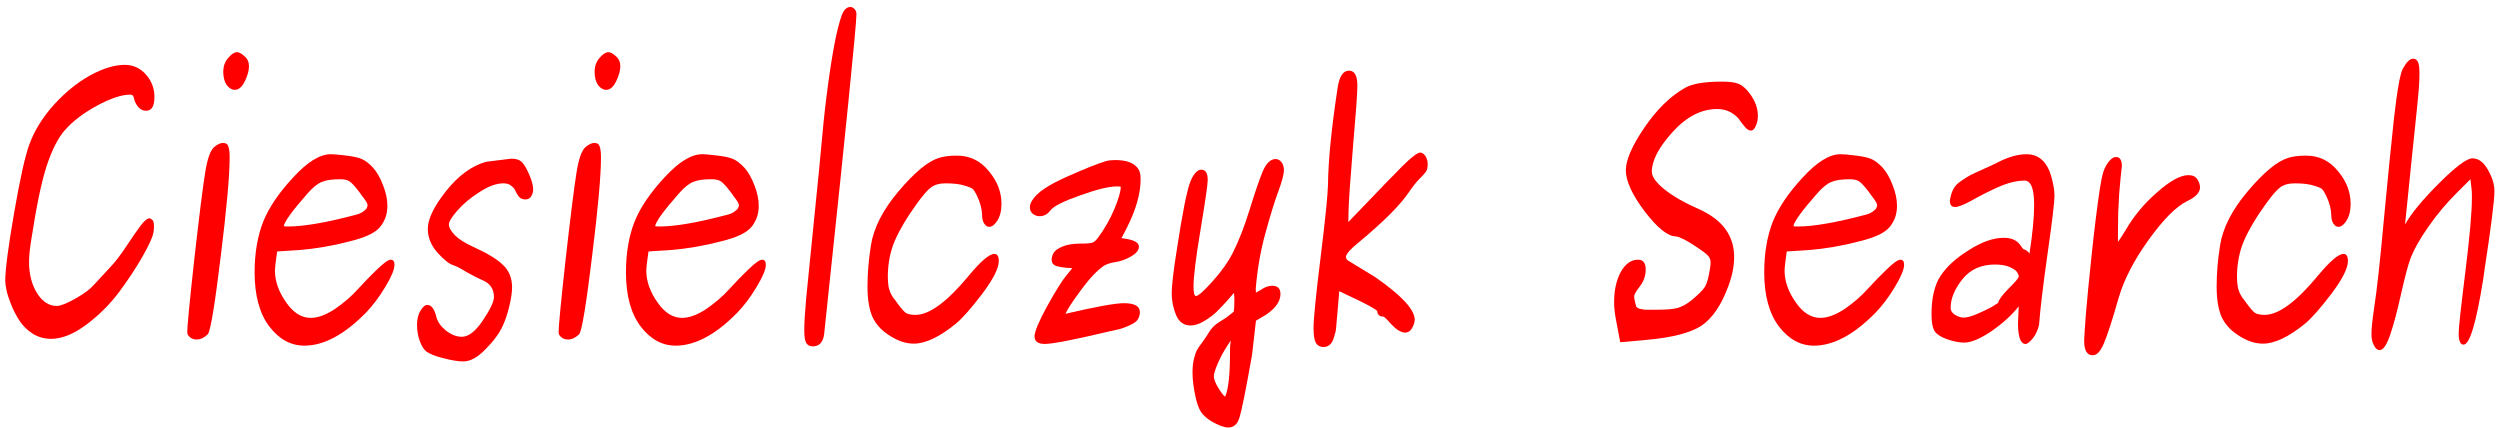 <?xml version="1.0" encoding="UTF-8" standalone="no"?>
<svg
   sodipodi:docname="drawing.svg"
   inkscape:version="1.1.2 (0a00cf5339, 2022-02-04)"
   id="svg8"
   version="1.1"
   viewBox="0 0 225.869 38.71"
   height="38.71mm"
   width="225.869mm"
   xmlns:inkscape="http://www.inkscape.org/namespaces/inkscape"
   xmlns:sodipodi="http://sodipodi.sourceforge.net/DTD/sodipodi-0.dtd"
   xmlns="http://www.w3.org/2000/svg"
   xmlns:svg="http://www.w3.org/2000/svg"
   xmlns:rdf="http://www.w3.org/1999/02/22-rdf-syntax-ns#"
   xmlns:cc="http://creativecommons.org/ns#"
   xmlns:dc="http://purl.org/dc/elements/1.1/">
  <defs
     id="defs2" />
  <sodipodi:namedview
     inkscape:window-maximized="1"
     inkscape:window-y="0"
     inkscape:window-x="0"
     inkscape:window-height="1047"
     inkscape:window-width="1920"
     fit-margin-bottom="0"
     fit-margin-right="0"
     fit-margin-left="0"
     fit-margin-top="0"
     showgrid="false"
     inkscape:document-rotation="0"
     inkscape:current-layer="layer1"
     inkscape:document-units="mm"
     inkscape:cy="235.71429"
     inkscape:cx="880"
     inkscape:zoom="0.7"
     inkscape:pageshadow="2"
     inkscape:pageopacity="0.0"
     borderopacity="1.0"
     bordercolor="#666666"
     pagecolor="#ffffff"
     id="base"
     inkscape:pagecheckerboard="0" />
  <g
     transform="translate(-4.02,-7.483)"
     id="layer1"
     inkscape:groupmode="layer"
     inkscape:label="Layer 1">
    <path
       d="m 17.973,16.251 q 0,1.238 -0.752,1.238 -0.398,0 -0.686,-0.309 -0.288,-0.34 -0.376,-0.681 l -0.089,-0.309 q -0.066,-0.155 -0.31,-0.155 -1.129,0 -2.965,0.99 -1.837,0.99 -2.921,2.228 -0.907,1.021 -1.638,3.218 -0.708,2.197 -1.372,6.559 -0.221,1.33 -0.221,2.104 0,1.671 0.73,2.846 0.73,1.145 1.77,1.145 0.509,0 1.66,-0.65 1.173,-0.65 1.682,-1.238 l 1.461,-1.578 q 0.686,-0.712 1.461,-1.887 0.797,-1.207 1.306,-1.887 0.509,-0.681 0.841,-0.681 0.022,0 0.066,0.031 0.066,0.031 0.089,0.062 0.022,0 0.066,0.062 0.066,0.031 0.089,0.093 0.022,0.062 0.044,0.186 0.022,0.093 0.022,0.248 0,0.34 -0.044,0.588 -0.111,0.65 -0.996,2.197 -0.863,1.516 -2.125,3.218 -1.261,1.671 -2.965,2.939 -1.704,1.269 -3.165,1.269 -0.907,0 -1.66,-0.464 Q 6.221,37.135 5.779,36.454 5.336,35.774 5.026,35 4.717,34.227 4.606,33.701 4.495,33.144 4.495,32.865 q 0,-1.516 0.797,-6.126 0.797,-4.61 1.372,-6.188 0.686,-1.887 2.213,-3.589 1.549,-1.702 3.275,-2.661 1.748,-0.959 3.143,-0.959 1.129,0 1.903,0.866 0.775,0.866 0.775,2.042 z"
       style="font-style:oblique;font-weight:bold;font-size:26.167px;line-height:1.25;font-family:Purisa;-inkscape-font-specification:'Purisa Bold Oblique';fill:#ff0000;stroke-width:0.654"
       id="path71889" />
    <path
       d="m 24.169,20.397 q 0.398,0 0.487,0.34 0.111,0.309 0.111,0.99 0,2.444 -0.797,8.849 -0.775,6.405 -1.151,7.085 -0.509,0.495 -1.018,0.495 -0.332,0 -0.553,-0.155 -0.199,-0.155 -0.266,-0.278 -0.044,-0.155 -0.044,-0.248 0,-0.773 0.642,-6.621 0.664,-5.848 0.974,-7.766 0.288,-1.856 0.819,-2.32 0.443,-0.371 0.797,-0.371 z m 0.022,-6.405 q 0,-0.773 0.443,-1.269 0.443,-0.526 0.797,-0.526 0.288,0 0.686,0.371 0.398,0.34 0.398,0.897 0,0.588 -0.376,1.361 -0.376,0.773 -0.907,0.773 -0.398,0 -0.73,-0.433 -0.31,-0.464 -0.31,-1.176 z"
       style="font-style:oblique;font-weight:bold;font-size:26.167px;line-height:1.25;font-family:Purisa;-inkscape-font-specification:'Purisa Bold Oblique';fill:#ff0000;stroke-width:0.654"
       id="path71891" />
    <path
       d="m 37.138,26.306 q 0.089,-0.155 0.089,-0.278 0,-0.124 -0.111,-0.309 -0.111,-0.186 -0.398,-0.557 L 36.452,24.79 q -0.575,-0.743 -0.863,-0.928 -0.288,-0.186 -0.841,-0.186 -1.107,0 -1.66,0.248 -0.553,0.217 -1.239,0.99 -2.08,2.351 -2.191,3.001 0.089,0.031 0.376,0.031 2.147,0 6.108,-1.052 0.398,-0.093 0.664,-0.278 0.266,-0.186 0.332,-0.309 z m 0.996,5.476 q 0.863,-0.835 1.195,-0.835 0.332,0 0.332,0.464 0,0.619 -0.841,2.011 -0.819,1.361 -1.748,2.32 -2.921,2.97 -5.555,2.97 -1.837,0 -3.165,-1.733 -1.328,-1.764 -1.328,-4.888 0,-2.599 0.775,-4.579 0.775,-1.918 2.7,-3.991 1.925,-2.104 3.408,-2.104 0.376,0 1.151,0.093 1.173,0.124 1.638,0.34 0.465,0.186 1.018,0.773 0.531,0.588 0.907,1.578 0.398,0.99 0.398,1.887 0,0.65 -0.221,1.176 -0.221,0.495 -0.509,0.804 -0.288,0.309 -0.819,0.588 -0.531,0.248 -0.929,0.371 -0.376,0.124 -0.996,0.278 -2.235,0.588 -4.537,0.773 l -1.947,0.124 -0.111,0.804 q -0.089,0.681 -0.089,0.928 0,1.454 1.04,2.908 0.952,1.361 2.191,1.361 0.974,0 2.191,-0.804 1.217,-0.835 2.102,-1.825 0.907,-0.99 1.748,-1.795 z"
       style="font-style:oblique;font-weight:bold;font-size:26.167px;line-height:1.25;font-family:Purisa;-inkscape-font-specification:'Purisa Bold Oblique';fill:#ff0000;stroke-width:0.654"
       id="path71893" />
    <path
       d="m 41.697,36.857 q 0,-0.804 0.31,-1.299 0.31,-0.526 0.62,-0.526 0.553,0 0.819,1.083 0.155,0.65 0.863,1.238 0.73,0.557 1.438,0.557 0.907,0 1.903,-1.485 0.996,-1.485 0.996,-2.104 0,-1.052 -0.952,-1.485 -0.708,-0.309 -1.527,-0.773 -0.797,-0.495 -1.195,-0.619 -0.575,-0.186 -1.438,-1.145 -0.863,-0.99 -0.863,-2.135 0,-1.33 1.638,-3.403 1.66,-2.104 3.629,-2.661 L 50.195,21.82 q 0.598,0 0.863,0.217 0.288,0.186 0.642,0.928 0.487,0.99 0.487,1.64 0,0.34 -0.177,0.619 -0.177,0.278 -0.509,0.278 -0.354,0 -0.575,-0.217 -0.199,-0.248 -0.31,-0.495 -0.089,-0.278 -0.376,-0.495 -0.266,-0.248 -0.73,-0.248 -0.974,0 -2.191,0.804 -1.217,0.773 -1.992,1.671 -0.752,0.866 -0.752,1.238 0,0.402 0.553,0.99 0.575,0.557 1.682,1.052 1.903,0.866 2.678,1.64 0.797,0.773 0.797,2.011 0,0.681 -0.266,1.764 -0.266,1.052 -0.575,1.702 -0.465,1.021 -1.549,2.104 -1.062,1.114 -2.014,1.114 -0.686,0 -1.748,-0.278 -1.062,-0.248 -1.593,-0.619 -0.354,-0.278 -0.598,-0.959 -0.243,-0.681 -0.243,-1.423 z"
       style="font-style:oblique;font-weight:bold;font-size:26.167px;line-height:1.25;font-family:Purisa;-inkscape-font-specification:'Purisa Bold Oblique';fill:#ff0000;stroke-width:0.654"
       id="path71895" />
    <path
       d="m 57.719,20.397 q 0.398,0 0.487,0.34 0.111,0.309 0.111,0.99 0,2.444 -0.797,8.849 -0.775,6.405 -1.151,7.085 -0.509,0.495 -1.018,0.495 -0.332,0 -0.553,-0.155 -0.199,-0.155 -0.266,-0.278 -0.044,-0.155 -0.044,-0.248 0,-0.773 0.642,-6.621 0.664,-5.848 0.974,-7.766 0.288,-1.856 0.819,-2.32 0.443,-0.371 0.797,-0.371 z m 0.022,-6.405 q 0,-0.773 0.443,-1.269 0.443,-0.526 0.797,-0.526 0.288,0 0.686,0.371 0.398,0.34 0.398,0.897 0,0.588 -0.376,1.361 -0.376,0.773 -0.907,0.773 -0.398,0 -0.73,-0.433 -0.31,-0.464 -0.31,-1.176 z"
       style="font-style:oblique;font-weight:bold;font-size:26.167px;line-height:1.25;font-family:Purisa;-inkscape-font-specification:'Purisa Bold Oblique';fill:#ff0000;stroke-width:0.654"
       id="path71897" />
    <path
       d="m 70.688,26.306 q 0.089,-0.155 0.089,-0.278 0,-0.124 -0.111,-0.309 -0.111,-0.186 -0.398,-0.557 L 70.002,24.79 q -0.575,-0.743 -0.863,-0.928 -0.288,-0.186 -0.841,-0.186 -1.107,0 -1.66,0.248 -0.553,0.217 -1.239,0.99 -2.08,2.351 -2.191,3.001 0.089,0.031 0.376,0.031 2.147,0 6.108,-1.052 0.398,-0.093 0.664,-0.278 0.266,-0.186 0.332,-0.309 z m 0.996,5.476 q 0.863,-0.835 1.195,-0.835 0.332,0 0.332,0.464 0,0.619 -0.841,2.011 -0.819,1.361 -1.748,2.32 -2.921,2.97 -5.555,2.97 -1.837,0 -3.165,-1.733 -1.328,-1.764 -1.328,-4.888 0,-2.599 0.775,-4.579 0.775,-1.918 2.7,-3.991 1.925,-2.104 3.408,-2.104 0.376,0 1.151,0.093 1.173,0.124 1.638,0.34 0.465,0.186 1.018,0.773 0.531,0.588 0.907,1.578 0.398,0.99 0.398,1.887 0,0.65 -0.221,1.176 -0.221,0.495 -0.509,0.804 -0.288,0.309 -0.819,0.588 -0.531,0.248 -0.929,0.371 -0.376,0.124 -0.996,0.278 -2.235,0.588 -4.537,0.773 l -1.947,0.124 -0.111,0.804 q -0.089,0.681 -0.089,0.928 0,1.454 1.04,2.908 0.952,1.361 2.191,1.361 0.974,0 2.191,-0.804 1.217,-0.835 2.102,-1.825 0.907,-0.99 1.748,-1.795 z"
       style="font-style:oblique;font-weight:bold;font-size:26.167px;line-height:1.25;font-family:Purisa;-inkscape-font-specification:'Purisa Bold Oblique';fill:#ff0000;stroke-width:0.654"
       id="path71899" />
    <path
       d="m 79.075,13.435 q 0.354,-2.259 0.664,-3.465 0.31,-1.207 0.531,-1.516 0.243,-0.34 0.575,-0.34 0.221,0 0.376,0.186 0.177,0.186 0.177,0.464 0,0.743 -0.73,7.952 -0.73,7.209 -1.461,14.047 -0.708,6.807 -0.73,6.93 -0.155,1.083 -1.018,1.083 -0.42,0 -0.598,-0.309 -0.177,-0.278 -0.177,-1.176 0,-0.928 0.177,-2.908 0.199,-1.98 0.664,-6.621 0.487,-4.672 0.907,-9.282 0.243,-2.382 0.642,-5.043 z"
       style="font-style:oblique;font-weight:bold;font-size:26.167px;line-height:1.25;font-family:Purisa;-inkscape-font-specification:'Purisa Bold Oblique';fill:#ff0000;stroke-width:0.654"
       id="path71901" />
    <path
       d="m 94.5,25.904 q 0,0.928 -0.376,1.516 -0.354,0.557 -0.73,0.557 -0.066,0 -0.177,-0.031 -0.111,-0.031 -0.288,-0.278 -0.177,-0.278 -0.177,-0.743 -0.022,-0.835 -0.465,-1.764 -0.199,-0.402 -0.332,-0.557 -0.111,-0.155 -0.752,-0.34 -0.62,-0.217 -1.748,-0.217 -0.841,0 -1.328,0.371 -0.465,0.34 -1.306,1.516 -1.284,1.764 -1.947,3.28 -0.642,1.485 -0.642,3.311 0,0.248 0.022,0.464 0.022,0.217 0.044,0.371 0.022,0.155 0.089,0.34 0.066,0.155 0.089,0.248 0.044,0.093 0.133,0.248 0.089,0.155 0.133,0.217 0.044,0.031 0.155,0.186 0.111,0.155 0.133,0.186 0.531,0.743 0.819,0.959 0.288,0.186 0.885,0.186 1.881,0 4.802,-3.527 1.638,-1.98 2.324,-1.98 0.398,0 0.398,0.65 0,0.959 -1.483,2.939 -1.483,1.949 -2.368,2.692 -2.235,1.825 -3.829,1.825 -1.151,0 -2.346,-0.835 -0.974,-0.65 -1.416,-1.64 -0.42,-1.021 -0.42,-2.692 0,-1.764 0.31,-3.713 0.376,-2.382 2.501,-4.888 2.147,-2.537 3.607,-3.001 0.642,-0.217 1.66,-0.217 1.748,0 2.877,1.392 1.151,1.361 1.151,2.97 z"
       style="font-style:oblique;font-weight:bold;font-size:26.167px;line-height:1.25;font-family:Purisa;-inkscape-font-specification:'Purisa Bold Oblique';fill:#ff0000;stroke-width:0.654"
       id="path71903" />
    <path
       d="m 99.037,30.947 q 0,-0.34 0.199,-0.65 0.199,-0.309 0.819,-0.557 0.62,-0.248 1.593,-0.248 0.841,0 1.084,-0.093 0.243,-0.093 0.509,-0.464 0.885,-1.207 1.461,-2.568 0.575,-1.392 0.575,-2.011 -0.088,-0.031 -0.332,-0.031 -1.084,0 -3.32,0.804 -2.213,0.773 -2.678,1.33 -0.398,0.557 -0.996,0.557 -0.354,0 -0.62,-0.217 Q 97.067,26.585 97.067,26.213 q 0,-0.34 0.266,-0.712 0.62,-0.959 3.054,-2.042 2.434,-1.083 3.563,-1.423 0.354,-0.093 0.819,-0.093 1.66,0 2.147,0.897 0.155,0.278 0.155,0.835 0,1.949 -1.261,4.424 l -0.465,0.897 0.398,0.062 q 1.173,0.186 1.173,0.712 0,0.464 -0.686,0.866 -0.664,0.402 -1.438,0.526 -0.62,0.093 -0.996,0.309 -0.376,0.217 -1.062,0.928 -0.575,0.619 -1.35,1.702 -0.775,1.052 -1.107,1.733 4.116,-0.959 5.289,-0.959 1.438,0 1.438,0.804 0,0.402 -0.221,0.712 -0.221,0.278 -0.73,0.495 -0.509,0.217 -0.797,0.309 -0.288,0.062 -0.974,0.217 -4.802,1.145 -5.865,1.145 -0.929,0 -0.929,-0.681 0,-0.65 1.151,-2.754 1.173,-2.104 1.748,-2.785 0.111,-0.124 0.509,-0.619 -0.133,-0.031 -0.443,-0.031 -0.288,-0.031 -0.509,-0.062 -0.199,-0.031 -0.443,-0.093 -0.221,-0.062 -0.354,-0.217 -0.111,-0.155 -0.111,-0.371 z"
       style="font-style:oblique;font-weight:bold;font-size:26.167px;line-height:1.25;font-family:Purisa;-inkscape-font-specification:'Purisa Bold Oblique';fill:#ff0000;stroke-width:0.654"
       id="path71905" />
    <path
       d="m 111.585,36.888 q -0.907,0 -1.306,-0.928 -0.398,-0.959 -0.398,-1.98 0,-1.021 0.465,-3.96 0.752,-4.919 1.217,-6.126 0.443,-1.052 0.974,-1.083 0.598,0 0.598,0.928 0,0.588 -0.642,4.455 -0.642,3.867 -0.642,5.167 0,0.866 0.221,0.866 0.31,0 1.505,-1.33 1.195,-1.33 1.837,-2.599 0.797,-1.578 1.505,-3.867 0.708,-2.29 1.173,-3.434 0.487,-1.145 1.173,-1.145 0.31,0 0.531,0.278 0.221,0.278 0.221,0.743 0,0.557 -0.531,1.98 -0.509,1.392 -1.151,3.744 -0.642,2.32 -0.863,4.981 l 0.022,0.34 0.443,-0.248 q 0.531,-0.371 1.018,-0.371 0.752,0 0.752,0.743 0,1.021 -1.372,1.918 l -0.841,0.495 -0.354,3.094 q -0.841,4.734 -1.129,5.631 -0.266,0.928 -1.018,0.928 -0.553,0 -1.571,-0.588 -0.575,-0.371 -0.885,-0.804 -0.288,-0.433 -0.487,-1.299 -0.288,-1.299 -0.288,-2.259 0,-0.743 0.133,-1.269 0.133,-0.526 0.266,-0.773 0.133,-0.248 0.509,-0.743 0.376,-0.526 0.575,-0.866 0.332,-0.557 0.929,-0.928 0.598,-0.371 0.642,-0.402 0.177,-0.155 0.664,-0.526 0.066,-0.278 0.066,-1.114 0,-0.278 -0.044,-0.588 -0.088,0.093 -0.62,0.712 -0.531,0.588 -0.974,1.021 -0.42,0.402 -1.084,0.804 -0.664,0.402 -1.239,0.402 z m 3.12,6.435 q 0.443,-0.959 0.443,-3.96 v -0.278 q 0,-0.248 0.066,-0.835 l -0.243,0.371 q -0.575,0.866 -0.929,1.702 -0.354,0.835 -0.354,1.145 0,0.402 0.398,1.052 0.398,0.65 0.62,0.804 z"
       style="font-style:oblique;font-weight:bold;font-size:26.167px;line-height:1.25;font-family:Purisa;-inkscape-font-specification:'Purisa Bold Oblique';fill:#ff0000;stroke-width:0.654"
       id="path71907" />
    <path
       d="m 131.834,36.362 q 0,0.34 -0.243,0.773 -0.221,0.402 -0.664,0.402 -0.553,-0.062 -1.195,-0.743 -0.62,-0.712 -0.752,-0.712 -0.243,0 -0.376,-0.124 -0.133,-0.124 -0.133,-0.248 l -0.022,-0.124 q -0.31,-0.34 -2.656,-1.423 l -0.775,-0.371 -0.155,1.856 q 0,0.062 -0.044,0.464 -0.022,0.371 -0.044,0.526 0,0.155 -0.044,0.526 -0.044,0.34 -0.111,0.526 -0.044,0.155 -0.133,0.433 -0.088,0.248 -0.199,0.371 -0.111,0.155 -0.288,0.248 -0.177,0.093 -0.376,0.093 -0.509,0 -0.73,-0.402 -0.199,-0.371 -0.199,-1.33 0,-1.207 0.642,-6.405 0.642,-5.198 0.664,-6.559 0.044,-3.311 0.863,-8.663 0.221,-1.609 1.04,-1.609 0.752,0 0.752,1.361 0,0.99 -0.398,5.538 -0.376,4.517 -0.398,5.786 l -0.022,0.99 2.833,-2.939 q 0.243,-0.248 0.708,-0.743 0.487,-0.495 0.708,-0.712 0.221,-0.248 0.598,-0.619 0.376,-0.371 0.553,-0.526 0.199,-0.186 0.443,-0.371 0.243,-0.217 0.398,-0.278 0.177,-0.093 0.288,-0.093 0.288,0.062 0.465,0.371 0.177,0.309 0.177,0.681 0,0.433 -0.155,0.681 -0.155,0.217 -0.62,0.681 -0.443,0.464 -0.863,1.083 -1.173,1.795 -4.692,4.703 -0.952,0.773 -1.062,1.207 0,0.217 0.221,0.371 l 2.434,1.485 q 3.563,2.475 3.563,3.837 z"
       style="font-style:oblique;font-weight:bold;font-size:26.167px;line-height:1.25;font-family:Purisa;-inkscape-font-specification:'Purisa Bold Oblique';fill:#ff0000;stroke-width:0.654"
       id="path71909" />
    <path
       d="m 152.703,31.844 q 0,0.835 -0.531,1.516 -0.509,0.65 -0.509,0.897 0,0.186 0.066,0.464 0.066,0.309 0.111,0.433 0.044,0.124 0.288,0.217 0.243,0.062 0.553,0.093 0.332,0 1.107,0 1.195,0 1.793,-0.155 0.62,-0.186 1.239,-0.681 0.974,-0.804 1.239,-1.238 0.266,-0.433 0.443,-1.578 0.066,-0.371 0.066,-0.619 0,-0.371 -0.243,-0.619 -0.221,-0.248 -1.018,-0.773 -1.284,-0.866 -1.859,-0.959 -1.107,0 -2.833,-2.259 -1.704,-2.259 -1.704,-3.713 0,-1.392 1.66,-3.837 1.682,-2.475 3.696,-3.62 0.974,-0.557 3.342,-0.557 1.04,0 1.527,0.217 0.487,0.217 0.974,0.866 0.73,0.99 0.73,2.011 0,0.186 -0.044,0.464 -0.044,0.248 -0.199,0.557 -0.155,0.309 -0.398,0.309 -0.243,0 -0.509,-0.309 -0.266,-0.309 -0.509,-0.65 -0.243,-0.371 -0.775,-0.681 -0.531,-0.309 -1.239,-0.309 -2.147,0 -4.028,2.073 -1.881,2.073 -1.881,3.589 0,0.681 1.151,1.609 1.173,0.928 3.076,1.764 3.209,1.423 3.209,4.332 0,1.269 -0.531,2.661 -0.952,2.568 -2.434,3.558 -1.483,0.959 -4.913,1.269 l -2.412,0.217 -0.376,-1.98 q -0.177,-0.897 -0.177,-1.64 0,-1.609 0.598,-2.723 0.62,-1.114 1.571,-1.114 0.686,0 0.686,0.897 z"
       style="font-style:oblique;font-weight:bold;font-size:26.167px;line-height:1.25;font-family:Purisa;-inkscape-font-specification:'Purisa Bold Oblique';fill:#ff0000;stroke-width:0.654"
       id="path71911" />
    <path
       d="m 173.528,26.306 q 0.088,-0.155 0.088,-0.278 0,-0.124 -0.111,-0.309 -0.111,-0.186 -0.398,-0.557 l -0.266,-0.371 q -0.575,-0.743 -0.863,-0.928 -0.288,-0.186 -0.841,-0.186 -1.107,0 -1.66,0.248 -0.553,0.217 -1.239,0.99 -2.08,2.351 -2.191,3.001 0.088,0.031 0.376,0.031 2.147,0 6.108,-1.052 0.398,-0.093 0.664,-0.278 0.266,-0.186 0.332,-0.309 z m 0.996,5.476 q 0.863,-0.835 1.195,-0.835 0.332,0 0.332,0.464 0,0.619 -0.841,2.011 -0.819,1.361 -1.748,2.32 -2.921,2.97 -5.555,2.97 -1.837,0 -3.165,-1.733 -1.328,-1.764 -1.328,-4.888 0,-2.599 0.775,-4.579 0.775,-1.918 2.7,-3.991 1.925,-2.104 3.408,-2.104 0.376,0 1.151,0.093 1.173,0.124 1.638,0.34 0.465,0.186 1.018,0.773 0.531,0.588 0.907,1.578 0.398,0.99 0.398,1.887 0,0.65 -0.221,1.176 -0.221,0.495 -0.509,0.804 -0.288,0.309 -0.819,0.588 -0.531,0.248 -0.929,0.371 -0.376,0.124 -0.996,0.278 -2.235,0.588 -4.537,0.773 l -1.947,0.124 -0.111,0.804 q -0.088,0.681 -0.088,0.928 0,1.454 1.04,2.908 0.952,1.361 2.191,1.361 0.974,0 2.191,-0.804 1.217,-0.835 2.102,-1.825 0.907,-0.99 1.748,-1.795 z"
       style="font-style:oblique;font-weight:bold;font-size:26.167px;line-height:1.25;font-family:Purisa;-inkscape-font-specification:'Purisa Bold Oblique';fill:#ff0000;stroke-width:0.654"
       id="path71913" />
    <path
       d="m 180.256,35.31 q 0,0.371 0.398,0.619 0.42,0.248 0.752,0.248 0.487,0 1.261,-0.34 0.797,-0.34 1.35,-0.65 l 0.531,-0.34 q 0.066,-0.402 0.952,-1.299 0.907,-0.897 0.907,-1.083 0,-0.155 -0.133,-0.371 -0.111,-0.217 -0.642,-0.464 -0.509,-0.248 -1.372,-0.248 -1.881,0 -2.943,1.33 -1.062,1.33 -1.062,2.599 z m 9.383,-10.148 q 0,0.835 -0.62,5.198 -0.62,4.362 -0.775,6.466 -0.155,0.712 -0.575,1.238 -0.42,0.495 -0.642,0.495 -0.686,0 -0.686,-1.887 0,-0.217 0.066,-1.516 -0.885,1.145 -2.434,2.228 -1.549,1.052 -2.501,1.052 -0.62,0 -1.461,-0.278 -0.819,-0.278 -1.151,-0.681 -0.332,-0.433 -0.332,-1.609 0,-2.228 0.819,-3.465 0.819,-1.238 2.501,-2.29 1.77,-1.145 3.209,-1.145 0.62,0 0.996,0.217 0.376,0.217 0.553,0.526 0.199,0.278 0.221,0.278 0.332,0.093 0.553,0.402 0.42,-2.723 0.42,-4.393 0,-2.197 -0.863,-2.197 -1.062,0 -2.39,0.588 -1.306,0.588 -2.39,1.207 -1.062,0.588 -1.505,0.588 -0.465,0 -0.465,-0.557 0,-0.031 0,-0.062 0.022,-0.062 0.022,-0.093 0.088,-0.526 0.288,-0.897 0.199,-0.402 0.664,-0.712 0.487,-0.34 0.819,-0.526 0.354,-0.186 1.261,-0.588 0.907,-0.402 1.438,-0.681 1.328,-0.65 2.434,-0.65 1.793,0 2.324,2.351 0.199,0.773 0.199,1.392 z"
       style="font-style:oblique;font-weight:bold;font-size:26.167px;line-height:1.25;font-family:Purisa;-inkscape-font-specification:'Purisa Bold Oblique';fill:#ff0000;stroke-width:0.654"
       id="path71915" />
    <path
       d="m 195.725,22.501 q 0,0.031 -0.044,0.371 -0.022,0.309 -0.088,0.866 -0.044,0.557 -0.111,1.269 -0.044,0.712 -0.088,1.702 -0.022,0.99 -0.022,2.011 v 0.619 q 0.288,-0.402 0.686,-1.052 1.107,-1.918 2.855,-3.434 1.748,-1.547 2.833,-1.547 0.553,0 0.797,0.371 0.243,0.371 0.243,0.743 0,0.681 -1.173,1.238 -1.461,0.712 -3.474,3.496 -1.992,2.785 -2.7,5.229 -0.885,3.094 -1.35,4.146 -0.443,1.052 -0.996,1.052 -0.775,0 -0.775,-1.33 0,-0.309 0.155,-2.382 0.177,-2.104 0.531,-5.445 0.354,-3.341 0.73,-5.879 0.155,-1.021 0.332,-1.578 0.199,-0.588 0.598,-1.021 0.266,-0.278 0.531,-0.278 0.531,0 0.531,0.835 z"
       style="font-style:oblique;font-weight:bold;font-size:26.167px;line-height:1.25;font-family:Purisa;-inkscape-font-specification:'Purisa Bold Oblique';fill:#ff0000;stroke-width:0.654"
       id="path71917" />
    <path
       d="m 216.395,25.904 q 0,0.928 -0.376,1.516 -0.354,0.557 -0.73,0.557 -0.066,0 -0.177,-0.031 -0.111,-0.031 -0.288,-0.278 -0.177,-0.278 -0.177,-0.743 -0.022,-0.835 -0.465,-1.764 -0.199,-0.402 -0.332,-0.557 -0.111,-0.155 -0.752,-0.34 -0.62,-0.217 -1.748,-0.217 -0.841,0 -1.328,0.371 -0.465,0.34 -1.306,1.516 -1.284,1.764 -1.947,3.28 -0.642,1.485 -0.642,3.311 0,0.248 0.022,0.464 0.022,0.217 0.044,0.371 0.022,0.155 0.088,0.34 0.066,0.155 0.088,0.248 0.044,0.093 0.133,0.248 0.088,0.155 0.133,0.217 0.044,0.031 0.155,0.186 0.111,0.155 0.133,0.186 0.531,0.743 0.819,0.959 0.288,0.186 0.885,0.186 1.881,0 4.802,-3.527 1.638,-1.98 2.324,-1.98 0.398,0 0.398,0.65 0,0.959 -1.483,2.939 -1.483,1.949 -2.368,2.692 -2.235,1.825 -3.829,1.825 -1.151,0 -2.346,-0.835 -0.974,-0.65 -1.416,-1.64 -0.42,-1.021 -0.42,-2.692 0,-1.764 0.31,-3.713 0.376,-2.382 2.501,-4.888 2.147,-2.537 3.607,-3.001 0.642,-0.217 1.66,-0.217 1.748,0 2.877,1.392 1.151,1.361 1.151,2.97 z"
       style="font-style:oblique;font-weight:bold;font-size:26.167px;line-height:1.25;font-family:Purisa;-inkscape-font-specification:'Purisa Bold Oblique';fill:#ff0000;stroke-width:0.654"
       id="path71919" />
    <path
       d="m 219.006,39.115 q -0.111,0 -0.243,-0.093 -0.133,-0.062 -0.31,-0.433 -0.177,-0.34 -0.177,-0.928 0,-0.712 0.221,-2.197 0.398,-2.599 0.885,-7.982 0.509,-5.414 0.929,-9.313 0.443,-3.898 0.819,-4.517 0.487,-0.866 0.907,-0.866 0.31,0 0.443,0.309 0.133,0.278 0.133,1.052 0,0.464 -0.044,1.145 -0.044,0.65 -0.155,1.733 -0.111,1.083 -0.221,2.135 -0.111,1.052 -0.31,2.97 -0.199,1.887 -0.354,3.496 l -0.221,2.135 q 0.885,-1.547 3.098,-3.744 2.235,-2.228 2.988,-2.228 0.819,0 1.394,1.021 0.598,1.021 0.598,1.949 0,1.238 -0.907,7.178 l -0.088,0.65 q -0.952,6.033 -1.793,6.033 -0.443,0 -0.443,-1.021 0,-0.712 0.598,-5.507 0.598,-4.796 0.598,-6.776 0,-0.495 -0.022,-0.681 l -0.111,-0.959 -1.239,1.238 q -1.35,1.33 -2.545,3.032 -1.195,1.702 -1.66,2.97 -0.288,0.773 -0.797,3.001 -0.487,2.228 -0.974,3.713 -0.487,1.485 -0.996,1.485 z"
       style="font-style:oblique;font-weight:bold;font-size:26.167px;line-height:1.25;font-family:Purisa;-inkscape-font-specification:'Purisa Bold Oblique';fill:#ff0000;stroke-width:0.654"
       id="path71921" />
  </g>
</svg>
